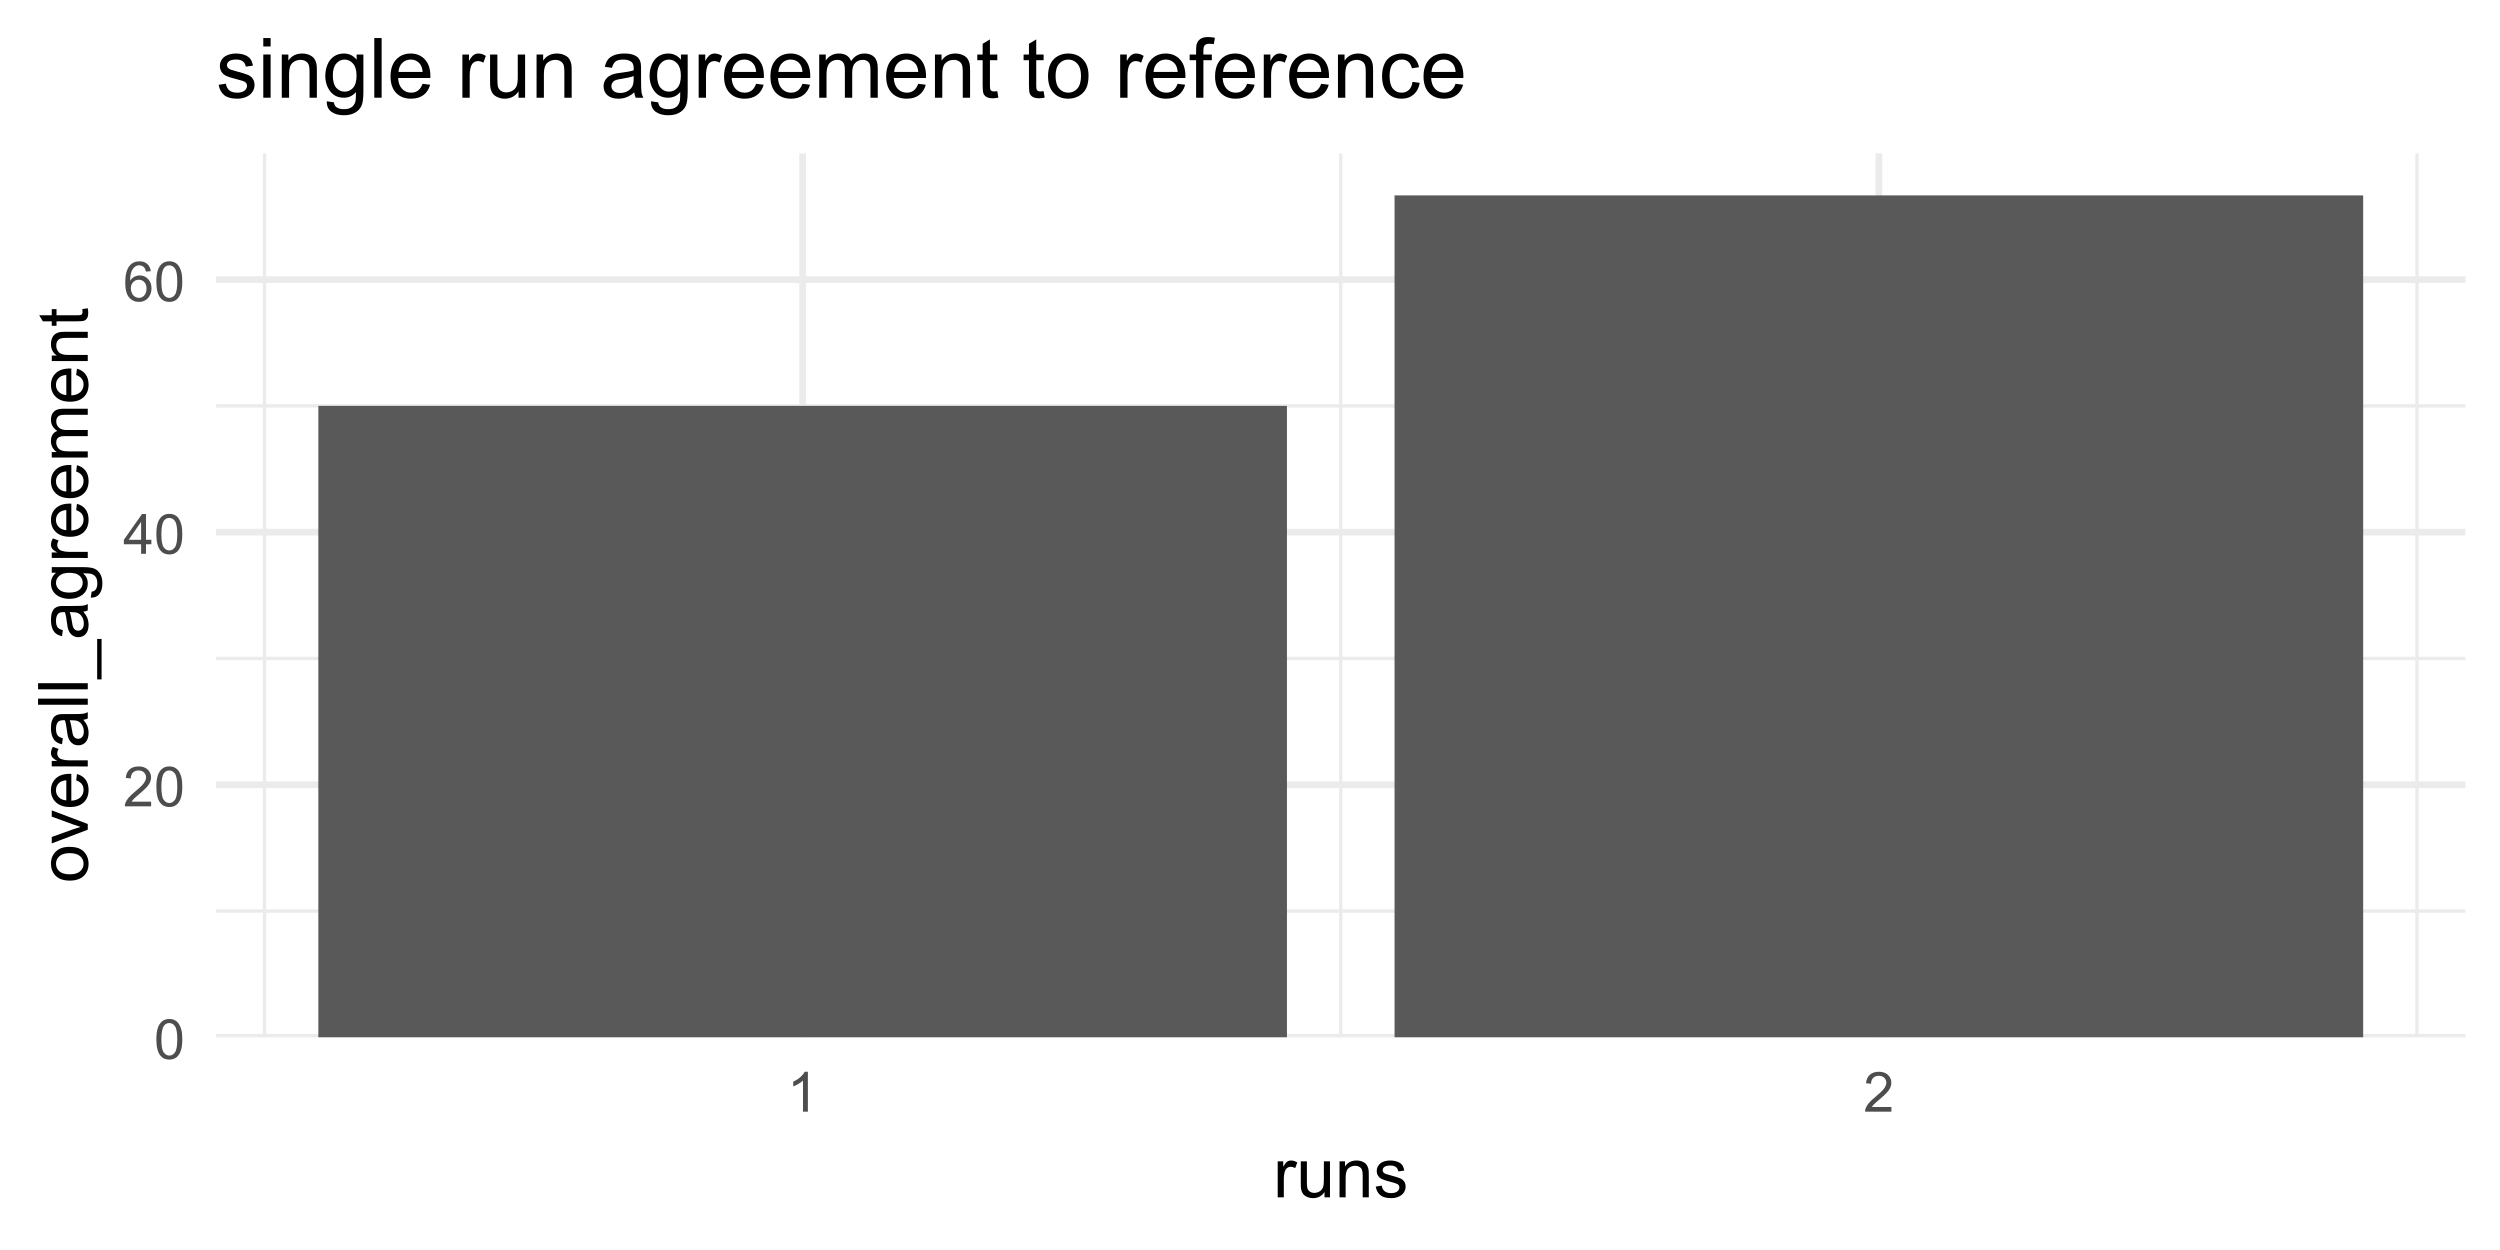 <?xml version="1.0" encoding="UTF-8"?>
<svg xmlns="http://www.w3.org/2000/svg" xmlns:xlink="http://www.w3.org/1999/xlink" width="720" height="360" viewBox="0 0 720 360">
<defs>
<g>
<g id="glyph-0-0">
<path d="M 0.664 -5.648 C 0.664 -7.004 0.805 -8.094 1.082 -8.918 C 1.359 -9.742 1.773 -10.379 2.324 -10.828 C 2.875 -11.277 3.566 -11.5 4.398 -11.5 C 5.012 -11.5 5.551 -11.375 6.016 -11.129 C 6.48 -10.883 6.863 -10.523 7.164 -10.059 C 7.465 -9.594 7.703 -9.023 7.875 -8.355 C 8.047 -7.688 8.133 -6.785 8.133 -5.648 C 8.133 -4.305 7.996 -3.219 7.719 -2.395 C 7.441 -1.57 7.031 -0.93 6.48 -0.48 C 5.93 -0.031 5.238 0.195 4.398 0.195 C 3.293 0.195 2.426 -0.199 1.797 -0.992 C 1.043 -1.945 0.664 -3.496 0.664 -5.648 M 2.109 -5.648 C 2.109 -3.77 2.328 -2.516 2.77 -1.895 C 3.211 -1.273 3.754 -0.961 4.398 -0.961 C 5.043 -0.961 5.586 -1.273 6.027 -1.898 C 6.469 -2.523 6.688 -3.773 6.688 -5.648 C 6.688 -7.535 6.469 -8.785 6.027 -9.406 C 5.586 -10.027 5.039 -10.336 4.383 -10.336 C 3.738 -10.336 3.223 -10.062 2.836 -9.516 C 2.352 -8.816 2.109 -7.527 2.109 -5.648 Z M 2.109 -5.648 "/>
</g>
<g id="glyph-0-1">
<path d="M 8.055 -1.352 L 8.055 0 L 0.484 0 C 0.473 -0.34 0.527 -0.664 0.648 -0.977 C 0.84 -1.492 1.148 -2 1.574 -2.5 C 2 -3 2.613 -3.578 3.414 -4.234 C 4.66 -5.254 5.5 -6.062 5.938 -6.66 C 6.375 -7.258 6.594 -7.82 6.594 -8.352 C 6.594 -8.91 6.395 -9.379 5.996 -9.762 C 5.598 -10.145 5.078 -10.336 4.438 -10.336 C 3.762 -10.336 3.219 -10.133 2.812 -9.727 C 2.406 -9.32 2.199 -8.758 2.195 -8.039 L 0.75 -8.188 C 0.848 -9.266 1.223 -10.086 1.867 -10.652 C 2.512 -11.219 3.379 -11.5 4.469 -11.5 C 5.566 -11.5 6.438 -11.195 7.078 -10.586 C 7.719 -9.977 8.039 -9.223 8.039 -8.32 C 8.039 -7.863 7.945 -7.41 7.758 -6.969 C 7.57 -6.527 7.258 -6.059 6.824 -5.57 C 6.391 -5.082 5.668 -4.41 4.656 -3.555 C 3.812 -2.848 3.27 -2.367 3.031 -2.113 C 2.793 -1.859 2.594 -1.605 2.438 -1.352 Z M 8.055 -1.352 "/>
</g>
<g id="glyph-0-2">
<path d="M 5.172 0 L 5.172 -2.742 L 0.203 -2.742 L 0.203 -4.031 L 5.43 -11.453 L 6.578 -11.453 L 6.578 -4.031 L 8.125 -4.031 L 8.125 -2.742 L 6.578 -2.742 L 6.578 0 L 5.172 0 M 5.172 -4.031 L 5.172 -9.195 L 1.586 -4.031 Z M 5.172 -4.031 "/>
</g>
<g id="glyph-0-3">
<path d="M 7.961 -8.648 L 6.562 -8.539 C 6.438 -9.09 6.262 -9.492 6.031 -9.742 C 5.652 -10.145 5.184 -10.344 4.625 -10.344 C 4.176 -10.344 3.785 -10.219 3.445 -9.969 C 3.004 -9.645 2.652 -9.176 2.398 -8.555 C 2.145 -7.934 2.012 -7.051 2 -5.906 C 2.34 -6.422 2.754 -6.805 3.242 -7.055 C 3.73 -7.305 4.246 -7.43 4.781 -7.43 C 5.719 -7.43 6.516 -7.086 7.176 -6.395 C 7.836 -5.703 8.164 -4.812 8.164 -3.719 C 8.164 -3 8.008 -2.332 7.699 -1.715 C 7.391 -1.098 6.965 -0.625 6.422 -0.297 C 5.879 0.031 5.266 0.195 4.578 0.195 C 3.406 0.195 2.449 -0.234 1.711 -1.098 C 0.973 -1.961 0.602 -3.379 0.602 -5.359 C 0.602 -7.574 1.012 -9.184 1.828 -10.188 C 2.543 -11.062 3.504 -11.5 4.711 -11.5 C 5.613 -11.5 6.352 -11.246 6.926 -10.742 C 7.5 -10.238 7.848 -9.539 7.961 -8.648 M 2.219 -3.711 C 2.219 -3.227 2.32 -2.762 2.527 -2.32 C 2.734 -1.879 3.02 -1.539 3.391 -1.309 C 3.762 -1.078 4.148 -0.961 4.555 -0.961 C 5.148 -0.961 5.66 -1.199 6.086 -1.68 C 6.512 -2.16 6.727 -2.809 6.727 -3.633 C 6.727 -4.426 6.516 -5.047 6.094 -5.504 C 5.672 -5.961 5.141 -6.188 4.5 -6.188 C 3.863 -6.188 3.324 -5.961 2.883 -5.504 C 2.441 -5.047 2.219 -4.449 2.219 -3.711 Z M 2.219 -3.711 "/>
</g>
<g id="glyph-0-4">
<path d="M 5.961 0 L 4.555 0 L 4.555 -8.961 C 4.215 -8.637 3.773 -8.316 3.223 -7.992 C 2.672 -7.668 2.18 -7.426 1.742 -7.266 L 1.742 -8.625 C 2.527 -8.996 3.215 -9.441 3.805 -9.969 C 4.395 -10.496 4.809 -11.004 5.055 -11.5 L 5.961 -11.5 Z M 5.961 0 "/>
</g>
<g id="glyph-1-0">
<path d="M 1.297 0 L 1.297 -10.371 L 2.883 -10.371 L 2.883 -8.797 C 3.285 -9.535 3.656 -10.02 4 -10.254 C 4.34 -10.488 4.715 -10.605 5.125 -10.605 C 5.719 -10.605 6.32 -10.418 6.934 -10.039 L 6.328 -8.406 C 5.898 -8.66 5.469 -8.789 5.039 -8.789 C 4.656 -8.789 4.309 -8.672 4.004 -8.441 C 3.699 -8.211 3.48 -7.891 3.352 -7.48 C 3.156 -6.855 3.055 -6.172 3.055 -5.43 L 3.055 0 Z M 1.297 0 "/>
</g>
<g id="glyph-1-1">
<path d="M 8.117 0 L 8.117 -1.523 C 7.309 -0.352 6.211 0.234 4.824 0.234 C 4.211 0.234 3.641 0.117 3.109 -0.117 C 2.578 -0.352 2.188 -0.645 1.93 -1 C 1.672 -1.355 1.492 -1.789 1.387 -2.305 C 1.316 -2.648 1.281 -3.195 1.281 -3.945 L 1.281 -10.371 L 3.039 -10.371 L 3.039 -4.617 C 3.039 -3.703 3.074 -3.082 3.145 -2.766 C 3.254 -2.301 3.488 -1.938 3.848 -1.676 C 4.207 -1.41 4.648 -1.281 5.176 -1.281 C 5.703 -1.281 6.199 -1.414 6.66 -1.684 C 7.121 -1.953 7.449 -2.324 7.641 -2.789 C 7.832 -3.254 7.93 -3.93 7.93 -4.812 L 7.93 -10.371 L 9.688 -10.371 L 9.688 0 Z M 8.117 0 "/>
</g>
<g id="glyph-1-2">
<path d="M 1.32 0 L 1.32 -10.371 L 2.898 -10.371 L 2.898 -8.898 C 3.66 -10.035 4.762 -10.605 6.203 -10.605 C 6.828 -10.605 7.402 -10.492 7.926 -10.27 C 8.449 -10.043 8.84 -9.75 9.102 -9.383 C 9.363 -9.02 9.543 -8.586 9.648 -8.086 C 9.715 -7.762 9.746 -7.191 9.746 -6.375 L 9.746 0 L 7.988 0 L 7.988 -6.309 C 7.988 -7.023 7.922 -7.559 7.781 -7.914 C 7.648 -8.27 7.402 -8.555 7.055 -8.766 C 6.707 -8.977 6.297 -9.082 5.828 -9.082 C 5.082 -9.082 4.434 -8.844 3.891 -8.367 C 3.348 -7.895 3.078 -6.992 3.078 -5.664 L 3.078 0 Z M 1.32 0 "/>
</g>
<g id="glyph-1-3">
<path d="M 0.617 -3.094 L 2.352 -3.367 C 2.453 -2.672 2.723 -2.141 3.168 -1.766 C 3.613 -1.398 4.238 -1.211 5.039 -1.211 C 5.848 -1.211 6.445 -1.375 6.836 -1.703 C 7.227 -2.031 7.422 -2.418 7.422 -2.859 C 7.422 -3.258 7.25 -3.57 6.906 -3.797 C 6.664 -3.953 6.062 -4.152 5.109 -4.395 C 3.82 -4.719 2.926 -5 2.426 -5.238 C 1.93 -5.477 1.551 -5.805 1.293 -6.227 C 1.035 -6.645 0.906 -7.109 0.906 -7.617 C 0.906 -8.078 1.016 -8.508 1.227 -8.902 C 1.438 -9.297 1.727 -9.621 2.09 -9.883 C 2.363 -10.086 2.734 -10.254 3.207 -10.395 C 3.68 -10.535 4.188 -10.605 4.727 -10.605 C 5.539 -10.605 6.254 -10.488 6.871 -10.254 C 7.484 -10.02 7.938 -9.703 8.234 -9.301 C 8.523 -8.902 8.727 -8.367 8.836 -7.695 L 7.117 -7.461 C 7.039 -7.996 6.816 -8.41 6.441 -8.711 C 6.066 -9.012 5.539 -9.16 4.852 -9.16 C 4.047 -9.16 3.469 -9.027 3.125 -8.758 C 2.781 -8.492 2.609 -8.18 2.609 -7.82 C 2.609 -7.594 2.68 -7.391 2.82 -7.207 C 2.965 -7.02 3.191 -6.863 3.496 -6.738 C 3.672 -6.672 4.188 -6.523 5.047 -6.289 C 6.293 -5.957 7.16 -5.684 7.652 -5.473 C 8.145 -5.262 8.527 -4.953 8.809 -4.551 C 9.09 -4.148 9.227 -3.645 9.227 -3.047 C 9.227 -2.461 9.059 -1.91 8.715 -1.391 C 8.375 -0.875 7.879 -0.473 7.234 -0.191 C 6.594 0.094 5.863 0.234 5.047 0.234 C 3.703 0.234 2.676 -0.047 1.969 -0.605 C 1.262 -1.164 0.812 -1.996 0.617 -3.094 Z M 0.617 -3.094 "/>
</g>
<g id="glyph-2-0">
<path d="M -5.188 -0.664 C -7.105 -0.664 -8.527 -1.199 -9.453 -2.266 C -10.223 -3.156 -10.605 -4.246 -10.605 -5.527 C -10.605 -6.953 -10.137 -8.117 -9.203 -9.023 C -8.27 -9.93 -6.98 -10.383 -5.332 -10.383 C -3.996 -10.383 -2.949 -10.18 -2.184 -9.781 C -1.418 -9.379 -0.824 -8.797 -0.398 -8.031 C 0.023 -7.266 0.234 -6.434 0.234 -5.527 C 0.234 -4.074 -0.23 -2.902 -1.16 -2.008 C -2.094 -1.113 -3.434 -0.664 -5.188 -0.664 M -5.188 -2.473 C -3.859 -2.473 -2.863 -2.762 -2.203 -3.34 C -1.543 -3.918 -1.211 -4.648 -1.211 -5.527 C -1.211 -6.398 -1.543 -7.125 -2.207 -7.703 C -2.871 -8.285 -3.883 -8.574 -5.242 -8.574 C -6.527 -8.574 -7.5 -8.281 -8.16 -7.699 C -8.82 -7.117 -9.148 -6.395 -9.148 -5.527 C -9.148 -4.648 -8.82 -3.918 -8.164 -3.34 C -7.508 -2.762 -6.516 -2.473 -5.188 -2.473 Z M -5.188 -2.473 "/>
</g>
<g id="glyph-2-1">
<path d="M 0 -4.199 L -10.371 -0.254 L -10.371 -2.109 L -4.16 -4.336 C -3.488 -4.578 -2.793 -4.797 -2.07 -5 C -2.617 -5.156 -3.273 -5.375 -4.043 -5.656 L -10.371 -7.961 L -10.371 -9.766 L 0 -5.84 Z M 0 -4.199 "/>
</g>
<g id="glyph-2-2">
<path d="M -3.34 -8.418 L -3.113 -10.234 C -2.055 -9.949 -1.23 -9.418 -0.645 -8.641 C -0.059 -7.867 0.234 -6.879 0.234 -5.672 C 0.234 -4.156 -0.234 -2.953 -1.168 -2.066 C -2.102 -1.176 -3.41 -0.734 -5.098 -0.734 C -6.844 -0.734 -8.195 -1.184 -9.16 -2.082 C -10.125 -2.98 -10.605 -4.145 -10.605 -5.578 C -10.605 -6.965 -10.133 -8.094 -9.188 -8.977 C -8.246 -9.852 -6.918 -10.293 -5.203 -10.293 C -5.102 -10.293 -4.945 -10.289 -4.734 -10.281 L -4.734 -2.551 C -3.598 -2.613 -2.727 -2.938 -2.117 -3.516 C -1.512 -4.094 -1.211 -4.816 -1.211 -5.684 C -1.211 -6.328 -1.379 -6.879 -1.719 -7.336 C -2.059 -7.789 -2.598 -8.152 -3.34 -8.418 M -6.18 -2.648 L -6.18 -8.438 C -7.055 -8.359 -7.707 -8.137 -8.145 -7.773 C -8.82 -7.215 -9.16 -6.488 -9.16 -5.598 C -9.16 -4.789 -8.891 -4.109 -8.352 -3.559 C -7.809 -3.008 -7.086 -2.707 -6.18 -2.648 Z M -6.18 -2.648 "/>
</g>
<g id="glyph-2-3">
<path d="M 0 -1.297 L -10.371 -1.301 L -10.371 -2.883 L -8.797 -2.883 C -9.535 -3.285 -10.02 -3.656 -10.254 -4 C -10.488 -4.34 -10.605 -4.715 -10.605 -5.129 C -10.605 -5.719 -10.418 -6.32 -10.039 -6.934 L -8.406 -6.328 C -8.66 -5.898 -8.789 -5.469 -8.789 -5.039 C -8.789 -4.656 -8.672 -4.309 -8.441 -4.004 C -8.211 -3.699 -7.891 -3.48 -7.48 -3.352 C -6.855 -3.156 -6.172 -3.059 -5.43 -3.059 L 0 -3.055 Z M 0 -1.297 "/>
</g>
<g id="glyph-2-4">
<path d="M -1.277 -8.086 C -0.727 -7.434 -0.336 -6.809 -0.105 -6.207 C 0.121 -5.605 0.234 -4.957 0.234 -4.266 C 0.234 -3.129 -0.043 -2.254 -0.602 -1.641 C -1.156 -1.027 -1.867 -0.723 -2.734 -0.723 C -3.242 -0.723 -3.707 -0.84 -4.125 -1.07 C -4.547 -1.301 -4.883 -1.602 -5.137 -1.977 C -5.391 -2.352 -5.582 -2.773 -5.711 -3.242 C -5.805 -3.586 -5.891 -4.109 -5.977 -4.805 C -6.145 -6.223 -6.348 -7.27 -6.582 -7.938 C -6.824 -7.945 -6.977 -7.949 -7.039 -7.949 C -7.758 -7.949 -8.262 -7.785 -8.555 -7.453 C -8.953 -7.004 -9.148 -6.336 -9.148 -5.449 C -9.148 -4.621 -9.004 -4.012 -8.715 -3.617 C -8.426 -3.223 -7.914 -2.934 -7.18 -2.746 L -7.414 -1.027 C -8.148 -1.18 -8.742 -1.438 -9.195 -1.797 C -9.648 -2.156 -9.996 -2.672 -10.238 -3.352 C -10.484 -4.027 -10.605 -4.812 -10.605 -5.703 C -10.605 -6.59 -10.5 -7.309 -10.293 -7.863 C -10.086 -8.414 -9.824 -8.82 -9.508 -9.082 C -9.191 -9.344 -8.793 -9.523 -8.312 -9.629 C -8.012 -9.688 -7.469 -9.719 -6.688 -9.719 L -4.344 -9.719 C -2.711 -9.719 -1.68 -9.754 -1.246 -9.828 C -0.812 -9.902 -0.398 -10.051 0 -10.273 L 0 -8.438 C -0.363 -8.254 -0.789 -8.137 -1.277 -8.086 M -5.203 -7.938 C -4.945 -7.301 -4.723 -6.344 -4.539 -5.07 C -4.438 -4.344 -4.32 -3.836 -4.188 -3.535 C -4.059 -3.234 -3.867 -3.004 -3.617 -2.844 C -3.367 -2.68 -3.09 -2.598 -2.781 -2.598 C -2.312 -2.598 -1.922 -2.773 -1.609 -3.129 C -1.297 -3.484 -1.141 -4.004 -1.141 -4.688 C -1.141 -5.363 -1.289 -5.969 -1.586 -6.492 C -1.883 -7.023 -2.289 -7.41 -2.801 -7.656 C -3.199 -7.844 -3.785 -7.938 -4.559 -7.938 Z M -5.203 -7.938 "/>
</g>
<g id="glyph-2-5">
<path d="M 0 -1.281 L -14.316 -1.281 L -14.316 -3.039 L 0 -3.039 Z M 0 -1.281 "/>
</g>
<g id="glyph-2-6">
<path d="M 3.977 0.305 L 2.703 0.305 L 2.707 -11.348 L 3.977 -11.348 Z M 3.977 0.305 "/>
</g>
<g id="glyph-2-7">
<path d="M 0.859 -0.996 L 1.113 -2.703 C 1.641 -2.777 2.023 -2.977 2.266 -3.301 C 2.59 -3.738 2.754 -4.332 2.754 -5.086 C 2.754 -5.902 2.59 -6.531 2.266 -6.973 C 1.941 -7.414 1.484 -7.715 0.898 -7.871 C 0.539 -7.961 -0.211 -8.004 -1.355 -8 C -0.453 -7.23 0 -6.273 0 -5.125 C 0 -3.703 -0.516 -2.598 -1.543 -1.816 C -2.57 -1.035 -3.805 -0.645 -5.242 -0.645 C -6.234 -0.645 -7.148 -0.824 -7.984 -1.184 C -8.82 -1.539 -9.465 -2.059 -9.922 -2.738 C -10.379 -3.418 -10.605 -4.219 -10.605 -5.137 C -10.605 -6.359 -10.109 -7.371 -9.121 -8.164 L -10.371 -8.164 L -10.371 -9.785 L -1.406 -9.785 C 0.207 -9.785 1.352 -9.621 2.027 -9.293 C 2.699 -8.965 3.234 -8.441 3.625 -7.73 C 4.016 -7.016 4.211 -6.141 4.211 -5.098 C 4.211 -3.859 3.93 -2.859 3.375 -2.102 C 2.816 -1.336 1.98 -0.969 0.859 -0.996 M -5.371 -2.453 C -4.012 -2.453 -3.016 -2.723 -2.391 -3.262 C -1.766 -3.801 -1.453 -4.48 -1.453 -5.293 C -1.453 -6.102 -1.766 -6.777 -2.387 -7.324 C -3.008 -7.871 -3.984 -8.145 -5.312 -8.145 C -6.582 -8.145 -7.539 -7.863 -8.184 -7.301 C -8.828 -6.738 -9.148 -6.059 -9.148 -5.266 C -9.148 -4.484 -8.832 -3.82 -8.199 -3.273 C -7.562 -2.727 -6.621 -2.453 -5.371 -2.453 Z M -5.371 -2.453 "/>
</g>
<g id="glyph-2-8">
<path d="M 0 -1.32 L -10.371 -1.32 L -10.371 -2.891 L -8.914 -2.891 C -9.422 -3.215 -9.832 -3.648 -10.141 -4.191 C -10.449 -4.73 -10.605 -5.344 -10.605 -6.035 C -10.605 -6.805 -10.445 -7.434 -10.125 -7.926 C -9.809 -8.418 -9.363 -8.762 -8.789 -8.965 C -10 -9.785 -10.605 -10.852 -10.605 -12.168 C -10.605 -13.195 -10.32 -13.988 -9.75 -14.539 C -9.18 -15.094 -8.305 -15.371 -7.117 -15.371 L 0 -15.371 L 0 -13.625 L -6.531 -13.625 C -7.234 -13.625 -7.742 -13.566 -8.051 -13.453 C -8.359 -13.34 -8.609 -13.133 -8.797 -12.832 C -8.988 -12.531 -9.082 -12.18 -9.082 -11.777 C -9.082 -11.047 -8.84 -10.441 -8.355 -9.961 C -7.871 -9.48 -7.094 -9.238 -6.023 -9.238 L 0 -9.238 L 0 -7.48 L -6.738 -7.48 C -7.52 -7.48 -8.105 -7.336 -8.496 -7.051 C -8.887 -6.766 -9.082 -6.297 -9.082 -5.645 C -9.082 -5.148 -8.953 -4.691 -8.691 -4.273 C -8.43 -3.852 -8.051 -3.547 -7.547 -3.359 C -7.047 -3.172 -6.324 -3.078 -5.383 -3.078 L 0 -3.078 Z M 0 -1.32 "/>
</g>
<g id="glyph-2-9">
<path d="M 0 -1.32 L -10.371 -1.32 L -10.371 -2.902 L -8.898 -2.902 C -10.035 -3.66 -10.605 -4.762 -10.605 -6.203 C -10.605 -6.828 -10.492 -7.402 -10.27 -7.926 C -10.043 -8.449 -9.75 -8.84 -9.383 -9.102 C -9.02 -9.363 -8.586 -9.543 -8.086 -9.648 C -7.762 -9.715 -7.191 -9.746 -6.375 -9.746 L 0 -9.746 L 0 -7.988 L -6.309 -7.988 C -7.023 -7.988 -7.559 -7.922 -7.914 -7.785 C -8.27 -7.648 -8.555 -7.402 -8.766 -7.055 C -8.977 -6.707 -9.082 -6.301 -9.082 -5.832 C -9.082 -5.082 -8.844 -4.434 -8.367 -3.891 C -7.895 -3.348 -6.992 -3.078 -5.664 -3.078 L 0 -3.078 Z M 0 -1.32 "/>
</g>
<g id="glyph-2-10">
<path d="M -1.57 -5.156 L -0.02 -5.41 C 0.086 -4.914 0.137 -4.473 0.137 -4.082 C 0.137 -3.445 0.035 -2.949 -0.164 -2.598 C -0.367 -2.246 -0.633 -2 -0.961 -1.855 C -1.289 -1.711 -1.984 -1.641 -3.039 -1.641 L -9.004 -1.641 L -9.004 -0.352 L -10.371 -0.352 L -10.371 -1.641 L -12.938 -1.641 L -13.992 -3.391 L -10.371 -3.391 L -10.371 -5.156 L -9.004 -5.156 L -9.004 -3.391 L -2.938 -3.391 C -2.438 -3.391 -2.117 -3.418 -1.973 -3.48 C -1.828 -3.543 -1.715 -3.645 -1.629 -3.785 C -1.547 -3.926 -1.504 -4.125 -1.504 -4.383 C -1.504 -4.578 -1.527 -4.836 -1.57 -5.156 Z M -1.57 -5.156 "/>
</g>
<g id="glyph-3-0">
<path d="M 0.738 -3.715 L 2.824 -4.043 C 2.941 -3.207 3.266 -2.566 3.805 -2.121 C 4.336 -1.676 5.086 -1.453 6.047 -1.453 C 7.016 -1.453 7.734 -1.648 8.203 -2.047 C 8.672 -2.438 8.906 -2.902 8.906 -3.434 C 8.906 -3.91 8.699 -4.285 8.285 -4.559 C 7.996 -4.746 7.277 -4.984 6.129 -5.273 C 4.582 -5.664 3.508 -6 2.914 -6.289 C 2.312 -6.57 1.859 -6.969 1.555 -7.469 C 1.242 -7.977 1.09 -8.531 1.09 -9.141 C 1.09 -9.695 1.215 -10.207 1.469 -10.68 C 1.723 -11.152 2.07 -11.547 2.508 -11.859 C 2.836 -12.102 3.281 -12.305 3.852 -12.477 C 4.414 -12.641 5.023 -12.727 5.672 -12.727 C 6.648 -12.727 7.508 -12.586 8.242 -12.305 C 8.98 -12.023 9.527 -11.641 9.879 -11.164 C 10.23 -10.68 10.473 -10.039 10.605 -9.234 L 8.543 -8.953 C 8.449 -9.594 8.176 -10.094 7.727 -10.453 C 7.277 -10.812 6.645 -10.992 5.824 -10.992 C 4.855 -10.992 4.164 -10.832 3.75 -10.512 C 3.336 -10.191 3.129 -9.816 3.129 -9.387 C 3.129 -9.113 3.215 -8.867 3.387 -8.648 C 3.559 -8.422 3.828 -8.234 4.195 -8.086 C 4.406 -8.008 5.027 -7.828 6.059 -7.547 C 7.551 -7.148 8.59 -6.82 9.18 -6.57 C 9.77 -6.312 10.234 -5.945 10.57 -5.461 C 10.906 -4.977 11.074 -4.375 11.074 -3.656 C 11.074 -2.953 10.867 -2.289 10.461 -1.672 C 10.047 -1.047 9.457 -0.566 8.684 -0.227 C 7.91 0.109 7.035 0.281 6.059 0.281 C 4.441 0.281 3.207 -0.055 2.359 -0.727 C 1.516 -1.398 0.973 -2.395 0.738 -3.715 Z M 0.738 -3.715 "/>
</g>
<g id="glyph-3-1">
<path d="M 1.594 -14.754 L 1.594 -17.18 L 3.703 -17.18 L 3.703 -14.754 L 1.594 -14.754 M 1.594 0 L 1.594 -12.445 L 3.703 -12.445 L 3.703 0 Z M 1.594 0 "/>
</g>
<g id="glyph-3-2">
<path d="M 1.582 0 L 1.582 -12.445 L 3.48 -12.445 L 3.48 -10.676 C 4.395 -12.043 5.715 -12.727 7.441 -12.727 C 8.191 -12.727 8.879 -12.594 9.508 -12.32 C 10.137 -12.055 10.609 -11.699 10.922 -11.262 C 11.234 -10.824 11.453 -10.305 11.578 -9.703 C 11.656 -9.312 11.695 -8.629 11.695 -7.652 L 11.695 0 L 9.586 0 L 9.586 -7.57 C 9.586 -8.43 9.504 -9.07 9.34 -9.5 C 9.176 -9.922 8.883 -10.262 8.469 -10.516 C 8.047 -10.77 7.559 -10.898 6.996 -10.898 C 6.098 -10.898 5.32 -10.613 4.672 -10.043 C 4.016 -9.473 3.691 -8.391 3.691 -6.797 L 3.691 0 Z M 1.582 0 "/>
</g>
<g id="glyph-3-3">
<path d="M 1.195 1.031 L 3.246 1.336 C 3.332 1.969 3.57 2.43 3.961 2.719 C 4.484 3.109 5.199 3.305 6.105 3.305 C 7.082 3.305 7.836 3.109 8.367 2.719 C 8.898 2.328 9.258 1.781 9.445 1.078 C 9.555 0.648 9.605 -0.254 9.598 -1.629 C 8.676 -0.543 7.527 0 6.152 0 C 4.441 0 3.117 -0.617 2.18 -1.852 C 1.242 -3.086 0.773 -4.566 0.773 -6.293 C 0.773 -7.48 0.988 -8.574 1.418 -9.578 C 1.848 -10.582 2.469 -11.359 3.289 -11.906 C 4.102 -12.453 5.062 -12.727 6.164 -12.727 C 7.633 -12.727 8.844 -12.133 9.797 -10.945 L 9.797 -12.445 L 11.742 -12.445 L 11.742 -1.688 C 11.742 0.25 11.543 1.625 11.148 2.43 C 10.754 3.242 10.133 3.879 9.273 4.348 C 8.422 4.816 7.367 5.051 6.117 5.051 C 4.633 5.051 3.434 4.719 2.52 4.047 C 1.605 3.383 1.164 2.375 1.195 1.031 M 2.941 -6.445 C 2.941 -4.812 3.266 -3.621 3.914 -2.871 C 4.562 -2.121 5.375 -1.746 6.352 -1.746 C 7.32 -1.746 8.133 -2.117 8.789 -2.867 C 9.445 -3.609 9.773 -4.781 9.773 -6.375 C 9.773 -7.898 9.434 -9.047 8.758 -9.82 C 8.082 -10.594 7.27 -10.98 6.316 -10.98 C 5.379 -10.98 4.582 -10.602 3.926 -9.836 C 3.27 -9.078 2.941 -7.945 2.941 -6.445 Z M 2.941 -6.445 "/>
</g>
<g id="glyph-3-4">
<path d="M 1.535 0 L 1.535 -17.18 L 3.645 -17.18 L 3.645 0 Z M 1.535 0 "/>
</g>
<g id="glyph-3-5">
<path d="M 10.102 -4.008 L 12.281 -3.738 C 11.938 -2.465 11.301 -1.477 10.371 -0.773 C 9.441 -0.07 8.254 0.281 6.809 0.281 C 4.988 0.281 3.547 -0.281 2.477 -1.398 C 1.414 -2.52 0.879 -4.094 0.879 -6.117 C 0.879 -8.211 1.418 -9.836 2.496 -10.992 C 3.574 -12.148 4.973 -12.727 6.691 -12.727 C 8.355 -12.727 9.715 -12.16 10.77 -11.027 C 11.824 -9.895 12.352 -8.301 12.352 -6.246 C 12.352 -6.121 12.348 -5.934 12.34 -5.684 L 3.059 -5.684 C 3.137 -4.316 3.523 -3.27 4.219 -2.543 C 4.914 -1.816 5.781 -1.453 6.82 -1.453 C 7.594 -1.453 8.254 -1.656 8.801 -2.062 C 9.348 -2.469 9.781 -3.117 10.102 -4.008 M 3.176 -7.418 L 10.125 -7.418 C 10.031 -8.465 9.766 -9.25 9.328 -9.773 C 8.656 -10.586 7.785 -10.992 6.715 -10.992 C 5.746 -10.992 4.93 -10.668 4.273 -10.02 C 3.609 -9.371 3.246 -8.504 3.176 -7.418 Z M 3.176 -7.418 "/>
</g>
<g id="glyph-3-6">
</g>
<g id="glyph-3-7">
<path d="M 1.559 0 L 1.559 -12.445 L 3.457 -12.445 L 3.457 -10.559 C 3.941 -11.441 4.391 -12.023 4.797 -12.305 C 5.207 -12.586 5.66 -12.727 6.152 -12.727 C 6.863 -12.727 7.586 -12.5 8.32 -12.047 L 7.594 -10.09 C 7.078 -10.395 6.562 -10.547 6.047 -10.547 C 5.586 -10.547 5.172 -10.406 4.805 -10.133 C 4.438 -9.852 4.176 -9.469 4.02 -8.977 C 3.785 -8.227 3.668 -7.406 3.668 -6.516 L 3.668 0 Z M 1.559 0 "/>
</g>
<g id="glyph-3-8">
<path d="M 9.738 0 L 9.738 -1.828 C 8.77 -0.422 7.453 0.281 5.789 0.281 C 5.055 0.281 4.367 0.141 3.734 -0.141 C 3.094 -0.422 2.621 -0.773 2.312 -1.203 C 2.004 -1.625 1.789 -2.148 1.664 -2.766 C 1.578 -3.18 1.535 -3.836 1.535 -4.734 L 1.535 -12.445 L 3.645 -12.445 L 3.645 -5.543 C 3.645 -4.441 3.688 -3.699 3.773 -3.316 C 3.906 -2.762 4.188 -2.328 4.617 -2.008 C 5.047 -1.695 5.578 -1.535 6.211 -1.535 C 6.844 -1.535 7.438 -1.695 7.992 -2.023 C 8.547 -2.344 8.938 -2.785 9.172 -3.344 C 9.398 -3.902 9.516 -4.715 9.516 -5.777 L 9.516 -12.445 L 11.625 -12.445 L 11.625 0 Z M 9.738 0 "/>
</g>
<g id="glyph-3-9">
<path d="M 9.703 -1.535 C 8.922 -0.871 8.168 -0.402 7.445 -0.129 C 6.723 0.145 5.949 0.281 5.121 0.281 C 3.754 0.281 2.703 -0.055 1.969 -0.719 C 1.234 -1.387 0.867 -2.242 0.867 -3.281 C 0.867 -3.891 1.004 -4.445 1.281 -4.953 C 1.559 -5.453 1.922 -5.859 2.375 -6.164 C 2.82 -6.469 3.328 -6.699 3.891 -6.855 C 4.305 -6.965 4.93 -7.07 5.766 -7.172 C 7.469 -7.375 8.723 -7.617 9.527 -7.898 C 9.535 -8.188 9.539 -8.371 9.539 -8.449 C 9.539 -9.309 9.34 -9.914 8.941 -10.266 C 8.402 -10.742 7.602 -10.98 6.539 -10.98 C 5.547 -10.98 4.812 -10.805 4.344 -10.461 C 3.867 -10.109 3.52 -9.496 3.293 -8.613 L 1.23 -8.895 C 1.418 -9.777 1.727 -10.488 2.156 -11.031 C 2.586 -11.574 3.207 -11.992 4.02 -12.289 C 4.832 -12.578 5.773 -12.727 6.844 -12.727 C 7.906 -12.727 8.77 -12.602 9.434 -12.352 C 10.098 -12.102 10.586 -11.785 10.898 -11.406 C 11.211 -11.027 11.43 -10.551 11.555 -9.973 C 11.625 -9.613 11.66 -8.965 11.66 -8.027 L 11.66 -5.215 C 11.66 -3.254 11.703 -2.012 11.797 -1.492 C 11.883 -0.973 12.062 -0.477 12.328 0 L 10.125 0 C 9.906 -0.438 9.766 -0.949 9.703 -1.535 M 9.527 -6.246 C 8.762 -5.934 7.613 -5.668 6.082 -5.449 C 5.215 -5.324 4.602 -5.184 4.242 -5.027 C 3.883 -4.871 3.605 -4.641 3.41 -4.344 C 3.215 -4.039 3.117 -3.707 3.117 -3.34 C 3.117 -2.777 3.328 -2.309 3.758 -1.934 C 4.18 -1.559 4.805 -1.371 5.625 -1.371 C 6.438 -1.371 7.16 -1.547 7.793 -1.906 C 8.426 -2.258 8.891 -2.746 9.188 -3.363 C 9.414 -3.84 9.527 -4.543 9.527 -5.473 Z M 9.527 -6.246 "/>
</g>
<g id="glyph-3-10">
<path d="M 1.582 0 L 1.582 -12.445 L 3.469 -12.445 L 3.469 -10.699 C 3.859 -11.309 4.379 -11.797 5.027 -12.172 C 5.676 -12.539 6.414 -12.727 7.242 -12.727 C 8.164 -12.727 8.918 -12.535 9.508 -12.152 C 10.098 -11.77 10.516 -11.234 10.758 -10.547 C 11.742 -12 13.023 -12.727 14.602 -12.727 C 15.836 -12.727 16.785 -12.383 17.449 -11.703 C 18.113 -11.016 18.445 -9.965 18.445 -8.543 L 18.445 0 L 16.348 0 L 16.348 -7.84 C 16.348 -8.684 16.277 -9.289 16.141 -9.664 C 16.004 -10.031 15.758 -10.332 15.398 -10.559 C 15.039 -10.785 14.617 -10.898 14.133 -10.898 C 13.258 -10.898 12.531 -10.605 11.953 -10.023 C 11.375 -9.441 11.086 -8.512 11.086 -7.23 L 11.086 0 L 8.977 0 L 8.977 -8.086 C 8.977 -9.023 8.805 -9.727 8.461 -10.195 C 8.117 -10.664 7.555 -10.898 6.773 -10.898 C 6.18 -10.898 5.633 -10.742 5.125 -10.43 C 4.625 -10.117 4.258 -9.66 4.031 -9.059 C 3.805 -8.457 3.691 -7.59 3.691 -6.457 L 3.691 0 Z M 1.582 0 "/>
</g>
<g id="glyph-3-11">
<path d="M 6.188 -1.887 L 6.492 -0.023 C 5.898 0.102 5.367 0.164 4.898 0.164 C 4.133 0.164 3.539 0.043 3.117 -0.199 C 2.695 -0.441 2.398 -0.762 2.227 -1.156 C 2.055 -1.547 1.969 -2.379 1.969 -3.645 L 1.969 -10.805 L 0.422 -10.805 L 0.422 -12.445 L 1.969 -12.445 L 1.969 -15.527 L 4.066 -16.793 L 4.066 -12.445 L 6.188 -12.445 L 6.188 -10.805 L 4.066 -10.805 L 4.066 -3.527 C 4.066 -2.926 4.102 -2.539 4.18 -2.367 C 4.25 -2.195 4.371 -2.059 4.539 -1.957 C 4.707 -1.855 4.949 -1.805 5.262 -1.805 C 5.496 -1.805 5.805 -1.832 6.188 -1.887 Z M 6.188 -1.887 "/>
</g>
<g id="glyph-3-12">
<path d="M 0.797 -6.223 C 0.797 -8.527 1.438 -10.234 2.719 -11.344 C 3.789 -12.266 5.094 -12.727 6.633 -12.727 C 8.344 -12.727 9.742 -12.164 10.828 -11.047 C 11.914 -9.922 12.457 -8.375 12.457 -6.398 C 12.457 -4.797 12.219 -3.535 11.734 -2.617 C 11.258 -1.699 10.555 -0.988 9.641 -0.48 C 8.719 0.027 7.719 0.281 6.633 0.281 C 4.891 0.281 3.48 -0.277 2.406 -1.395 C 1.332 -2.512 0.797 -4.121 0.797 -6.223 M 2.965 -6.223 C 2.965 -4.629 3.312 -3.434 4.008 -2.641 C 4.703 -1.852 5.578 -1.453 6.633 -1.453 C 7.68 -1.453 8.551 -1.852 9.246 -2.648 C 9.941 -3.445 10.289 -4.66 10.289 -6.293 C 10.289 -7.832 9.938 -8.996 9.242 -9.789 C 8.539 -10.582 7.672 -10.98 6.633 -10.98 C 5.578 -10.98 4.703 -10.586 4.008 -9.797 C 3.312 -9.008 2.965 -7.816 2.965 -6.223 Z M 2.965 -6.223 "/>
</g>
<g id="glyph-3-13">
<path d="M 2.086 0 L 2.086 -10.805 L 0.223 -10.805 L 0.223 -12.445 L 2.086 -12.445 L 2.086 -13.77 C 2.086 -14.605 2.16 -15.227 2.309 -15.633 C 2.512 -16.18 2.867 -16.625 3.383 -16.961 C 3.891 -17.305 4.609 -17.473 5.531 -17.473 C 6.125 -17.473 6.781 -17.402 7.5 -17.262 L 7.184 -15.422 C 6.746 -15.5 6.332 -15.539 5.941 -15.539 C 5.301 -15.539 4.848 -15.402 4.582 -15.129 C 4.316 -14.855 4.184 -14.344 4.184 -13.594 L 4.184 -12.445 L 6.609 -12.445 L 6.609 -10.805 L 4.184 -10.805 L 4.184 0 Z M 2.086 0 "/>
</g>
<g id="glyph-3-14">
<path d="M 9.703 -4.559 L 11.777 -4.289 C 11.551 -2.859 10.969 -1.742 10.039 -0.93 C 9.102 -0.125 7.957 0.281 6.598 0.281 C 4.895 0.281 3.523 -0.273 2.492 -1.391 C 1.453 -2.5 0.938 -4.098 0.938 -6.176 C 0.938 -7.52 1.16 -8.695 1.605 -9.703 C 2.051 -10.711 2.727 -11.465 3.641 -11.969 C 4.547 -12.477 5.539 -12.727 6.609 -12.727 C 7.961 -12.727 9.066 -12.383 9.926 -11.703 C 10.785 -11.016 11.336 -10.047 11.578 -8.789 L 9.527 -8.473 C 9.332 -9.309 8.984 -9.938 8.492 -10.359 C 7.992 -10.781 7.395 -10.992 6.691 -10.992 C 5.629 -10.992 4.766 -10.609 4.102 -9.852 C 3.438 -9.086 3.105 -7.883 3.105 -6.234 C 3.105 -4.562 3.426 -3.348 4.066 -2.59 C 4.707 -1.832 5.543 -1.453 6.574 -1.453 C 7.402 -1.453 8.094 -1.707 8.648 -2.215 C 9.203 -2.723 9.555 -3.504 9.703 -4.559 Z M 9.703 -4.559 "/>
</g>
</g>
<clipPath id="clip-0">
<path clip-rule="nonzero" d="M 62.234 261 L 710.039 261 L 710.039 263 L 62.234 263 Z M 62.234 261 "/>
</clipPath>
<clipPath id="clip-1">
<path clip-rule="nonzero" d="M 62.234 189 L 710.039 189 L 710.039 191 L 62.234 191 Z M 62.234 189 "/>
</clipPath>
<clipPath id="clip-2">
<path clip-rule="nonzero" d="M 62.234 116 L 710.039 116 L 710.039 118 L 62.234 118 Z M 62.234 116 "/>
</clipPath>
<clipPath id="clip-3">
<path clip-rule="nonzero" d="M 75 44.156 L 77 44.156 L 77 298.746 L 75 298.746 Z M 75 44.156 "/>
</clipPath>
<clipPath id="clip-4">
<path clip-rule="nonzero" d="M 385 44.156 L 387 44.156 L 387 298.746 L 385 298.746 Z M 385 44.156 "/>
</clipPath>
<clipPath id="clip-5">
<path clip-rule="nonzero" d="M 695 44.156 L 697 44.156 L 697 298.746 L 695 298.746 Z M 695 44.156 "/>
</clipPath>
<clipPath id="clip-6">
<path clip-rule="nonzero" d="M 62.234 297 L 710.039 297 L 710.039 298.746 L 62.234 298.746 Z M 62.234 297 "/>
</clipPath>
<clipPath id="clip-7">
<path clip-rule="nonzero" d="M 62.234 225 L 710.039 225 L 710.039 227 L 62.234 227 Z M 62.234 225 "/>
</clipPath>
<clipPath id="clip-8">
<path clip-rule="nonzero" d="M 62.234 152 L 710.039 152 L 710.039 155 L 62.234 155 Z M 62.234 152 "/>
</clipPath>
<clipPath id="clip-9">
<path clip-rule="nonzero" d="M 62.234 79 L 710.039 79 L 710.039 82 L 62.234 82 Z M 62.234 79 "/>
</clipPath>
<clipPath id="clip-10">
<path clip-rule="nonzero" d="M 230 44.156 L 233 44.156 L 233 298.746 L 230 298.746 Z M 230 44.156 "/>
</clipPath>
<clipPath id="clip-11">
<path clip-rule="nonzero" d="M 540 44.156 L 543 44.156 L 543 298.746 L 540 298.746 Z M 540 44.156 "/>
</clipPath>
<clipPath id="clip-12">
<path clip-rule="nonzero" d="M 91 116 L 371 116 L 371 298.746 L 91 298.746 Z M 91 116 "/>
</clipPath>
<clipPath id="clip-13">
<path clip-rule="nonzero" d="M 401 56 L 681 56 L 681 298.746 L 401 298.746 Z M 401 56 "/>
</clipPath>
</defs>
<rect x="-72" y="-36" width="864" height="432" fill="rgb(100%, 100%, 100%)" fill-opacity="1"/>
<rect x="-72" y="-36" width="864" height="432" fill="rgb(100%, 100%, 100%)" fill-opacity="1"/>
<g clip-path="url(#clip-0)">
<path fill="none" stroke-width="0.97" stroke-linecap="butt" stroke-linejoin="round" stroke="rgb(92.157%, 92.157%, 92.157%)" stroke-opacity="1" stroke-miterlimit="10" d="M 62.234 262.375 L 710.039 262.375 "/>
</g>
<g clip-path="url(#clip-1)">
<path fill="none" stroke-width="0.97" stroke-linecap="butt" stroke-linejoin="round" stroke="rgb(92.157%, 92.157%, 92.157%)" stroke-opacity="1" stroke-miterlimit="10" d="M 62.234 189.633 L 710.039 189.633 "/>
</g>
<g clip-path="url(#clip-2)">
<path fill="none" stroke-width="0.97" stroke-linecap="butt" stroke-linejoin="round" stroke="rgb(92.157%, 92.157%, 92.157%)" stroke-opacity="1" stroke-miterlimit="10" d="M 62.234 116.895 L 710.039 116.895 "/>
</g>
<g clip-path="url(#clip-3)">
<path fill="none" stroke-width="0.97" stroke-linecap="butt" stroke-linejoin="round" stroke="rgb(92.157%, 92.157%, 92.157%)" stroke-opacity="1" stroke-miterlimit="10" d="M 76.18 298.742 L 76.18 44.156 "/>
</g>
<g clip-path="url(#clip-4)">
<path fill="none" stroke-width="0.97" stroke-linecap="butt" stroke-linejoin="round" stroke="rgb(92.157%, 92.157%, 92.157%)" stroke-opacity="1" stroke-miterlimit="10" d="M 386.137 298.742 L 386.137 44.156 "/>
</g>
<g clip-path="url(#clip-5)">
<path fill="none" stroke-width="0.97" stroke-linecap="butt" stroke-linejoin="round" stroke="rgb(92.157%, 92.157%, 92.157%)" stroke-opacity="1" stroke-miterlimit="10" d="M 696.09 298.742 L 696.09 44.156 "/>
</g>
<g clip-path="url(#clip-6)">
<path fill="none" stroke-width="1.94" stroke-linecap="butt" stroke-linejoin="round" stroke="rgb(92.157%, 92.157%, 92.157%)" stroke-opacity="1" stroke-miterlimit="10" d="M 62.234 298.742 L 710.039 298.742 "/>
</g>
<g clip-path="url(#clip-7)">
<path fill="none" stroke-width="1.94" stroke-linecap="butt" stroke-linejoin="round" stroke="rgb(92.157%, 92.157%, 92.157%)" stroke-opacity="1" stroke-miterlimit="10" d="M 62.234 226.004 L 710.039 226.004 "/>
</g>
<g clip-path="url(#clip-8)">
<path fill="none" stroke-width="1.94" stroke-linecap="butt" stroke-linejoin="round" stroke="rgb(92.157%, 92.157%, 92.157%)" stroke-opacity="1" stroke-miterlimit="10" d="M 62.234 153.266 L 710.039 153.266 "/>
</g>
<g clip-path="url(#clip-9)">
<path fill="none" stroke-width="1.94" stroke-linecap="butt" stroke-linejoin="round" stroke="rgb(92.157%, 92.157%, 92.157%)" stroke-opacity="1" stroke-miterlimit="10" d="M 62.234 80.527 L 710.039 80.527 "/>
</g>
<g clip-path="url(#clip-10)">
<path fill="none" stroke-width="1.94" stroke-linecap="butt" stroke-linejoin="round" stroke="rgb(92.157%, 92.157%, 92.157%)" stroke-opacity="1" stroke-miterlimit="10" d="M 231.156 298.742 L 231.156 44.156 "/>
</g>
<g clip-path="url(#clip-11)">
<path fill="none" stroke-width="1.94" stroke-linecap="butt" stroke-linejoin="round" stroke="rgb(92.157%, 92.157%, 92.157%)" stroke-opacity="1" stroke-miterlimit="10" d="M 541.113 298.742 L 541.113 44.156 "/>
</g>
<g clip-path="url(#clip-12)">
<path fill-rule="nonzero" fill="rgb(34.902%, 34.902%, 34.902%)" fill-opacity="1" d="M 91.68 298.742 L 370.641 298.742 L 370.641 116.895 L 91.68 116.895 Z M 91.68 298.742 "/>
</g>
<g clip-path="url(#clip-13)">
<path fill-rule="nonzero" fill="rgb(34.902%, 34.902%, 34.902%)" fill-opacity="1" d="M 401.633 298.742 L 680.594 298.742 L 680.594 56.277 L 401.633 56.277 Z M 401.633 298.742 "/>
</g>
<g fill="rgb(30.196%, 30.196%, 30.196%)" fill-opacity="1">
<use xlink:href="#glyph-0-0" x="44.367" y="304.969"/>
</g>
<g fill="rgb(30.196%, 30.196%, 30.196%)" fill-opacity="1">
<use xlink:href="#glyph-0-1" x="35.469" y="232.23"/>
<use xlink:href="#glyph-0-0" x="44.367" y="232.23"/>
</g>
<g fill="rgb(30.196%, 30.196%, 30.196%)" fill-opacity="1">
<use xlink:href="#glyph-0-2" x="35.469" y="159.492"/>
<use xlink:href="#glyph-0-0" x="44.367" y="159.492"/>
</g>
<g fill="rgb(30.196%, 30.196%, 30.196%)" fill-opacity="1">
<use xlink:href="#glyph-0-3" x="35.469" y="86.754"/>
<use xlink:href="#glyph-0-0" x="44.367" y="86.754"/>
</g>
<g fill="rgb(30.196%, 30.196%, 30.196%)" fill-opacity="1">
<use xlink:href="#glyph-0-4" x="226.707" y="320.164"/>
</g>
<g fill="rgb(30.196%, 30.196%, 30.196%)" fill-opacity="1">
<use xlink:href="#glyph-0-1" x="536.664" y="320.164"/>
</g>
<g fill="rgb(0%, 0%, 0%)" fill-opacity="1">
<use xlink:href="#glyph-1-0" x="366.684" y="344.828"/>
<use xlink:href="#glyph-1-1" x="373.344" y="344.828"/>
<use xlink:href="#glyph-1-2" x="384.467" y="344.828"/>
<use xlink:href="#glyph-1-3" x="395.59" y="344.828"/>
</g>
<g fill="rgb(0%, 0%, 0%)" fill-opacity="1">
<use xlink:href="#glyph-2-0" x="25.277" y="254.277"/>
<use xlink:href="#glyph-2-1" x="25.277" y="243.154"/>
<use xlink:href="#glyph-2-2" x="25.277" y="233.154"/>
<use xlink:href="#glyph-2-3" x="25.277" y="222.031"/>
<use xlink:href="#glyph-2-4" x="25.277" y="215.371"/>
<use xlink:href="#glyph-2-5" x="25.277" y="204.248"/>
<use xlink:href="#glyph-2-5" x="25.277" y="199.805"/>
<use xlink:href="#glyph-2-6" x="25.277" y="195.361"/>
<use xlink:href="#glyph-2-4" x="25.277" y="184.238"/>
<use xlink:href="#glyph-2-7" x="25.277" y="173.115"/>
<use xlink:href="#glyph-2-3" x="25.277" y="161.992"/>
<use xlink:href="#glyph-2-2" x="25.277" y="155.332"/>
<use xlink:href="#glyph-2-2" x="25.277" y="144.209"/>
<use xlink:href="#glyph-2-8" x="25.277" y="133.086"/>
<use xlink:href="#glyph-2-2" x="25.277" y="116.426"/>
<use xlink:href="#glyph-2-9" x="25.277" y="105.303"/>
<use xlink:href="#glyph-2-10" x="25.277" y="94.18"/>
</g>
<g fill="rgb(0%, 0%, 0%)" fill-opacity="1">
<use xlink:href="#glyph-3-0" x="62.234" y="28.141"/>
<use xlink:href="#glyph-3-1" x="74.234" y="28.141"/>
<use xlink:href="#glyph-3-2" x="79.566" y="28.141"/>
<use xlink:href="#glyph-3-3" x="92.914" y="28.141"/>
<use xlink:href="#glyph-3-4" x="106.262" y="28.141"/>
<use xlink:href="#glyph-3-5" x="111.594" y="28.141"/>
<use xlink:href="#glyph-3-6" x="124.941" y="28.141"/>
<use xlink:href="#glyph-3-7" x="131.609" y="28.141"/>
<use xlink:href="#glyph-3-8" x="139.602" y="28.141"/>
<use xlink:href="#glyph-3-2" x="152.949" y="28.141"/>
<use xlink:href="#glyph-3-6" x="166.297" y="28.141"/>
<use xlink:href="#glyph-3-9" x="172.965" y="28.141"/>
<use xlink:href="#glyph-3-3" x="186.312" y="28.141"/>
<use xlink:href="#glyph-3-7" x="199.66" y="28.141"/>
<use xlink:href="#glyph-3-5" x="207.652" y="28.141"/>
<use xlink:href="#glyph-3-5" x="221" y="28.141"/>
<use xlink:href="#glyph-3-10" x="234.348" y="28.141"/>
<use xlink:href="#glyph-3-5" x="254.34" y="28.141"/>
<use xlink:href="#glyph-3-2" x="267.688" y="28.141"/>
<use xlink:href="#glyph-3-11" x="281.035" y="28.141"/>
<use xlink:href="#glyph-3-6" x="287.703" y="28.141"/>
<use xlink:href="#glyph-3-11" x="294.371" y="28.141"/>
<use xlink:href="#glyph-3-12" x="301.039" y="28.141"/>
<use xlink:href="#glyph-3-6" x="314.387" y="28.141"/>
<use xlink:href="#glyph-3-7" x="321.055" y="28.141"/>
<use xlink:href="#glyph-3-5" x="329.047" y="28.141"/>
<use xlink:href="#glyph-3-13" x="342.395" y="28.141"/>
<use xlink:href="#glyph-3-5" x="349.062" y="28.141"/>
<use xlink:href="#glyph-3-7" x="362.41" y="28.141"/>
<use xlink:href="#glyph-3-5" x="370.402" y="28.141"/>
<use xlink:href="#glyph-3-2" x="383.75" y="28.141"/>
<use xlink:href="#glyph-3-14" x="397.098" y="28.141"/>
<use xlink:href="#glyph-3-5" x="409.098" y="28.141"/>
</g>
</svg>
